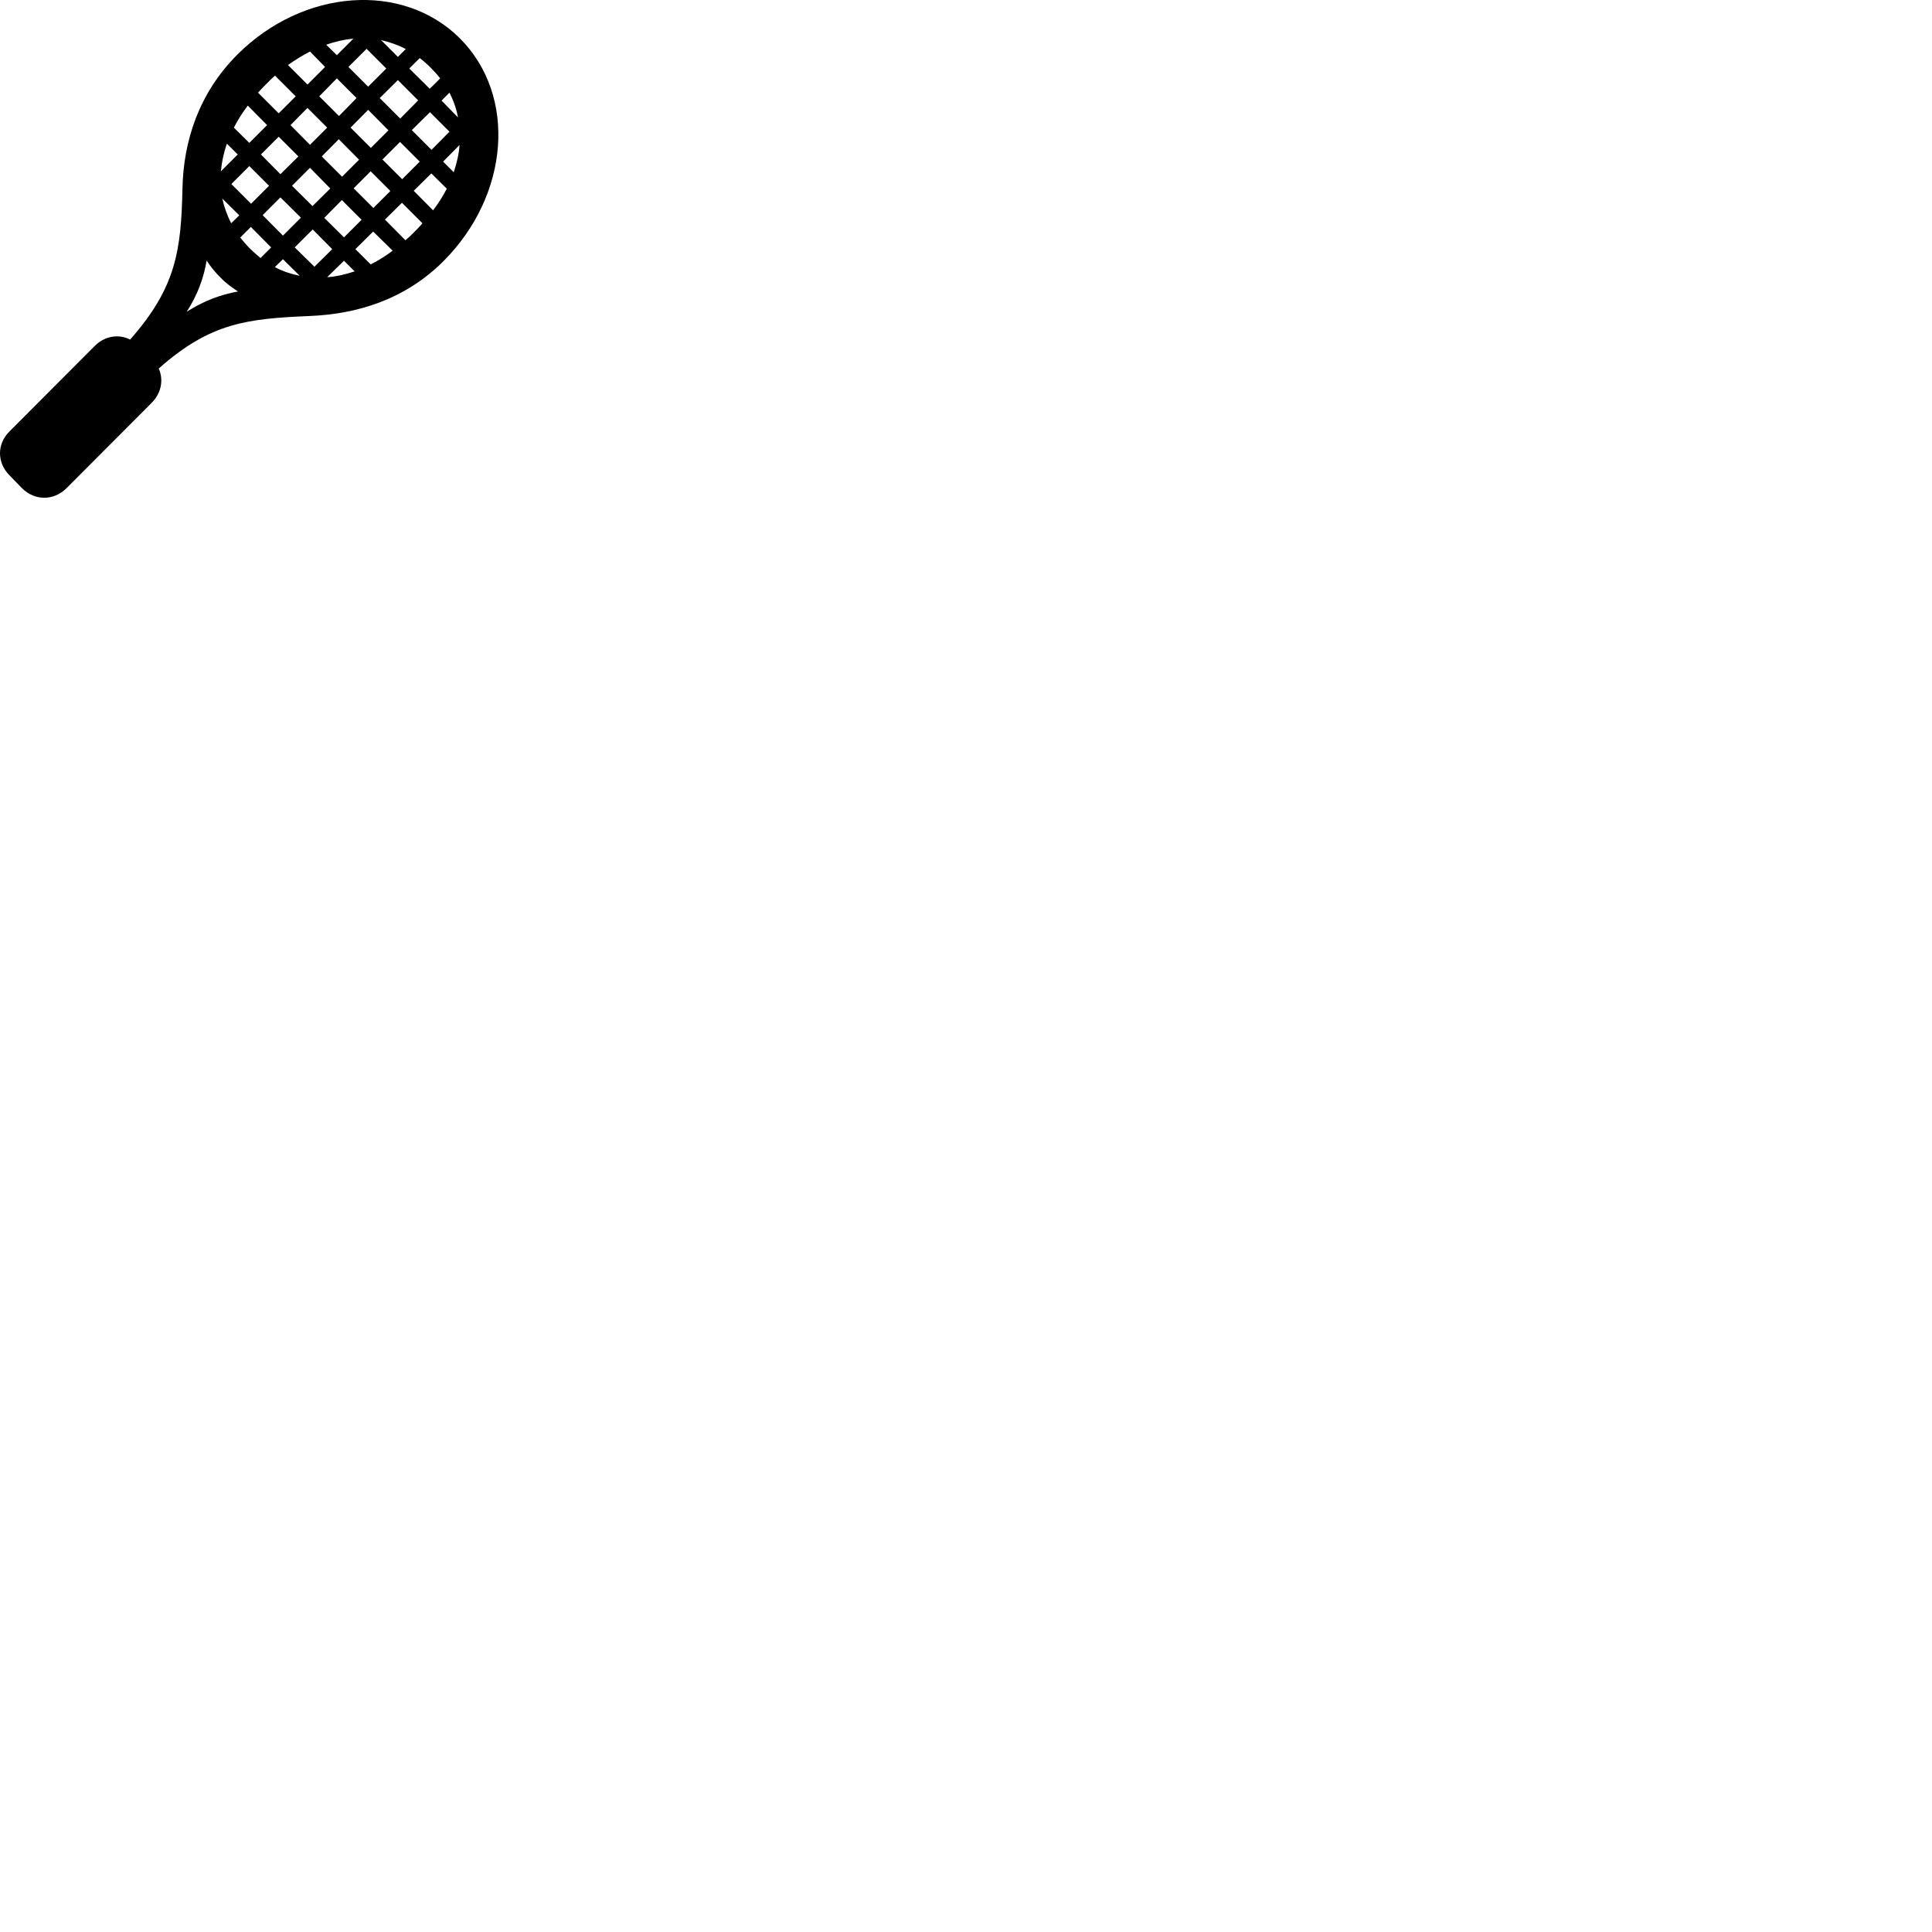 
        <svg xmlns="http://www.w3.org/2000/svg" viewBox="0 0 100 100">
            <path d="M0.495 24.606L1.145 25.276C1.805 25.926 2.775 25.926 3.435 25.276L7.855 20.846C8.355 20.336 8.475 19.656 8.215 19.076C10.895 16.696 12.795 16.496 16.035 16.356C18.485 16.256 20.965 15.506 22.955 13.516C26.375 10.086 26.765 4.956 23.805 1.986C20.845 -0.964 15.695 -0.584 12.285 2.826C10.285 4.826 9.495 7.316 9.445 9.746C9.375 12.976 9.115 14.876 6.735 17.576C6.145 17.276 5.425 17.386 4.915 17.896L0.495 22.326C-0.165 22.976 -0.165 23.946 0.495 24.606ZM16.885 2.316C17.355 2.146 17.825 2.046 18.295 1.996L17.435 2.856ZM19.725 2.076C20.165 2.176 20.595 2.326 21.005 2.536L20.595 2.946ZM18.035 3.466L18.975 2.526L19.995 3.546L19.055 4.486ZM14.905 3.366C15.285 3.096 15.665 2.866 16.045 2.666L16.825 3.466L15.915 4.376ZM22.285 3.496C22.475 3.686 22.645 3.876 22.785 4.056L22.245 4.596L21.185 3.546L21.725 3.006C21.925 3.156 22.115 3.326 22.285 3.496ZM13.785 4.346C13.935 4.186 14.085 4.046 14.235 3.916L15.305 4.986L14.425 5.866L13.355 4.796C13.485 4.646 13.645 4.496 13.785 4.346ZM16.525 4.986L17.435 4.056L18.455 5.076L17.545 6.006ZM19.655 5.076L20.595 4.146L21.645 5.196L20.715 6.136ZM22.855 5.206L23.265 4.796C23.475 5.206 23.625 5.636 23.705 6.076ZM12.105 6.606C12.305 6.216 12.535 5.846 12.825 5.466L13.825 6.476L12.905 7.396ZM15.035 6.476L15.915 5.586L16.935 6.606L16.045 7.496ZM18.145 6.606L19.055 5.686L20.105 6.746L19.195 7.656ZM21.315 6.736L22.255 5.806L23.265 6.816L22.335 7.756ZM13.505 7.996L14.425 7.076L15.445 8.096L14.515 9.016ZM16.655 8.096L17.535 7.206L18.585 8.266L17.705 9.146ZM19.795 8.256L20.705 7.346L21.725 8.366L20.815 9.276ZM11.745 7.436L12.305 7.996L11.435 8.866C11.475 8.396 11.575 7.916 11.745 7.436ZM22.935 8.366L23.785 7.506C23.755 7.966 23.645 8.436 23.485 8.916ZM11.975 9.526L12.905 8.596L13.925 9.616L12.995 10.546ZM15.115 9.616L16.045 8.686L17.095 9.756L16.175 10.666ZM18.305 9.746L19.185 8.866L20.205 9.886L19.325 10.766ZM21.415 9.876L22.325 8.976L23.125 9.766C22.935 10.146 22.695 10.516 22.415 10.886ZM13.595 11.136L14.515 10.216L15.575 11.266L14.645 12.196ZM11.505 10.276L12.385 11.146L11.965 11.556C11.755 11.146 11.605 10.716 11.505 10.276ZM16.785 11.276L17.695 10.356L18.715 11.376L17.805 12.286ZM21.445 12.006C21.305 12.156 21.155 12.296 20.985 12.436L19.925 11.366L20.805 10.496L21.865 11.556C21.735 11.716 21.595 11.856 21.445 12.006ZM12.935 12.866C12.755 12.676 12.585 12.486 12.435 12.296L12.985 11.746L14.035 12.806L13.485 13.356C13.305 13.206 13.115 13.036 12.935 12.866ZM15.255 12.806L16.185 11.876L17.195 12.896L16.275 13.806ZM18.395 12.896L19.315 11.986L20.325 12.976C19.945 13.256 19.575 13.496 19.185 13.686ZM14.225 13.826L14.645 13.416L15.515 14.276C15.075 14.186 14.635 14.046 14.225 13.826ZM11.425 14.376C11.685 14.656 12.005 14.876 12.315 15.086C11.415 15.256 10.575 15.556 9.665 16.136C10.245 15.226 10.545 14.376 10.695 13.486C10.895 13.796 11.145 14.106 11.425 14.376ZM17.805 13.496L18.355 14.046C17.875 14.206 17.405 14.316 16.935 14.346Z" />
        </svg>
    